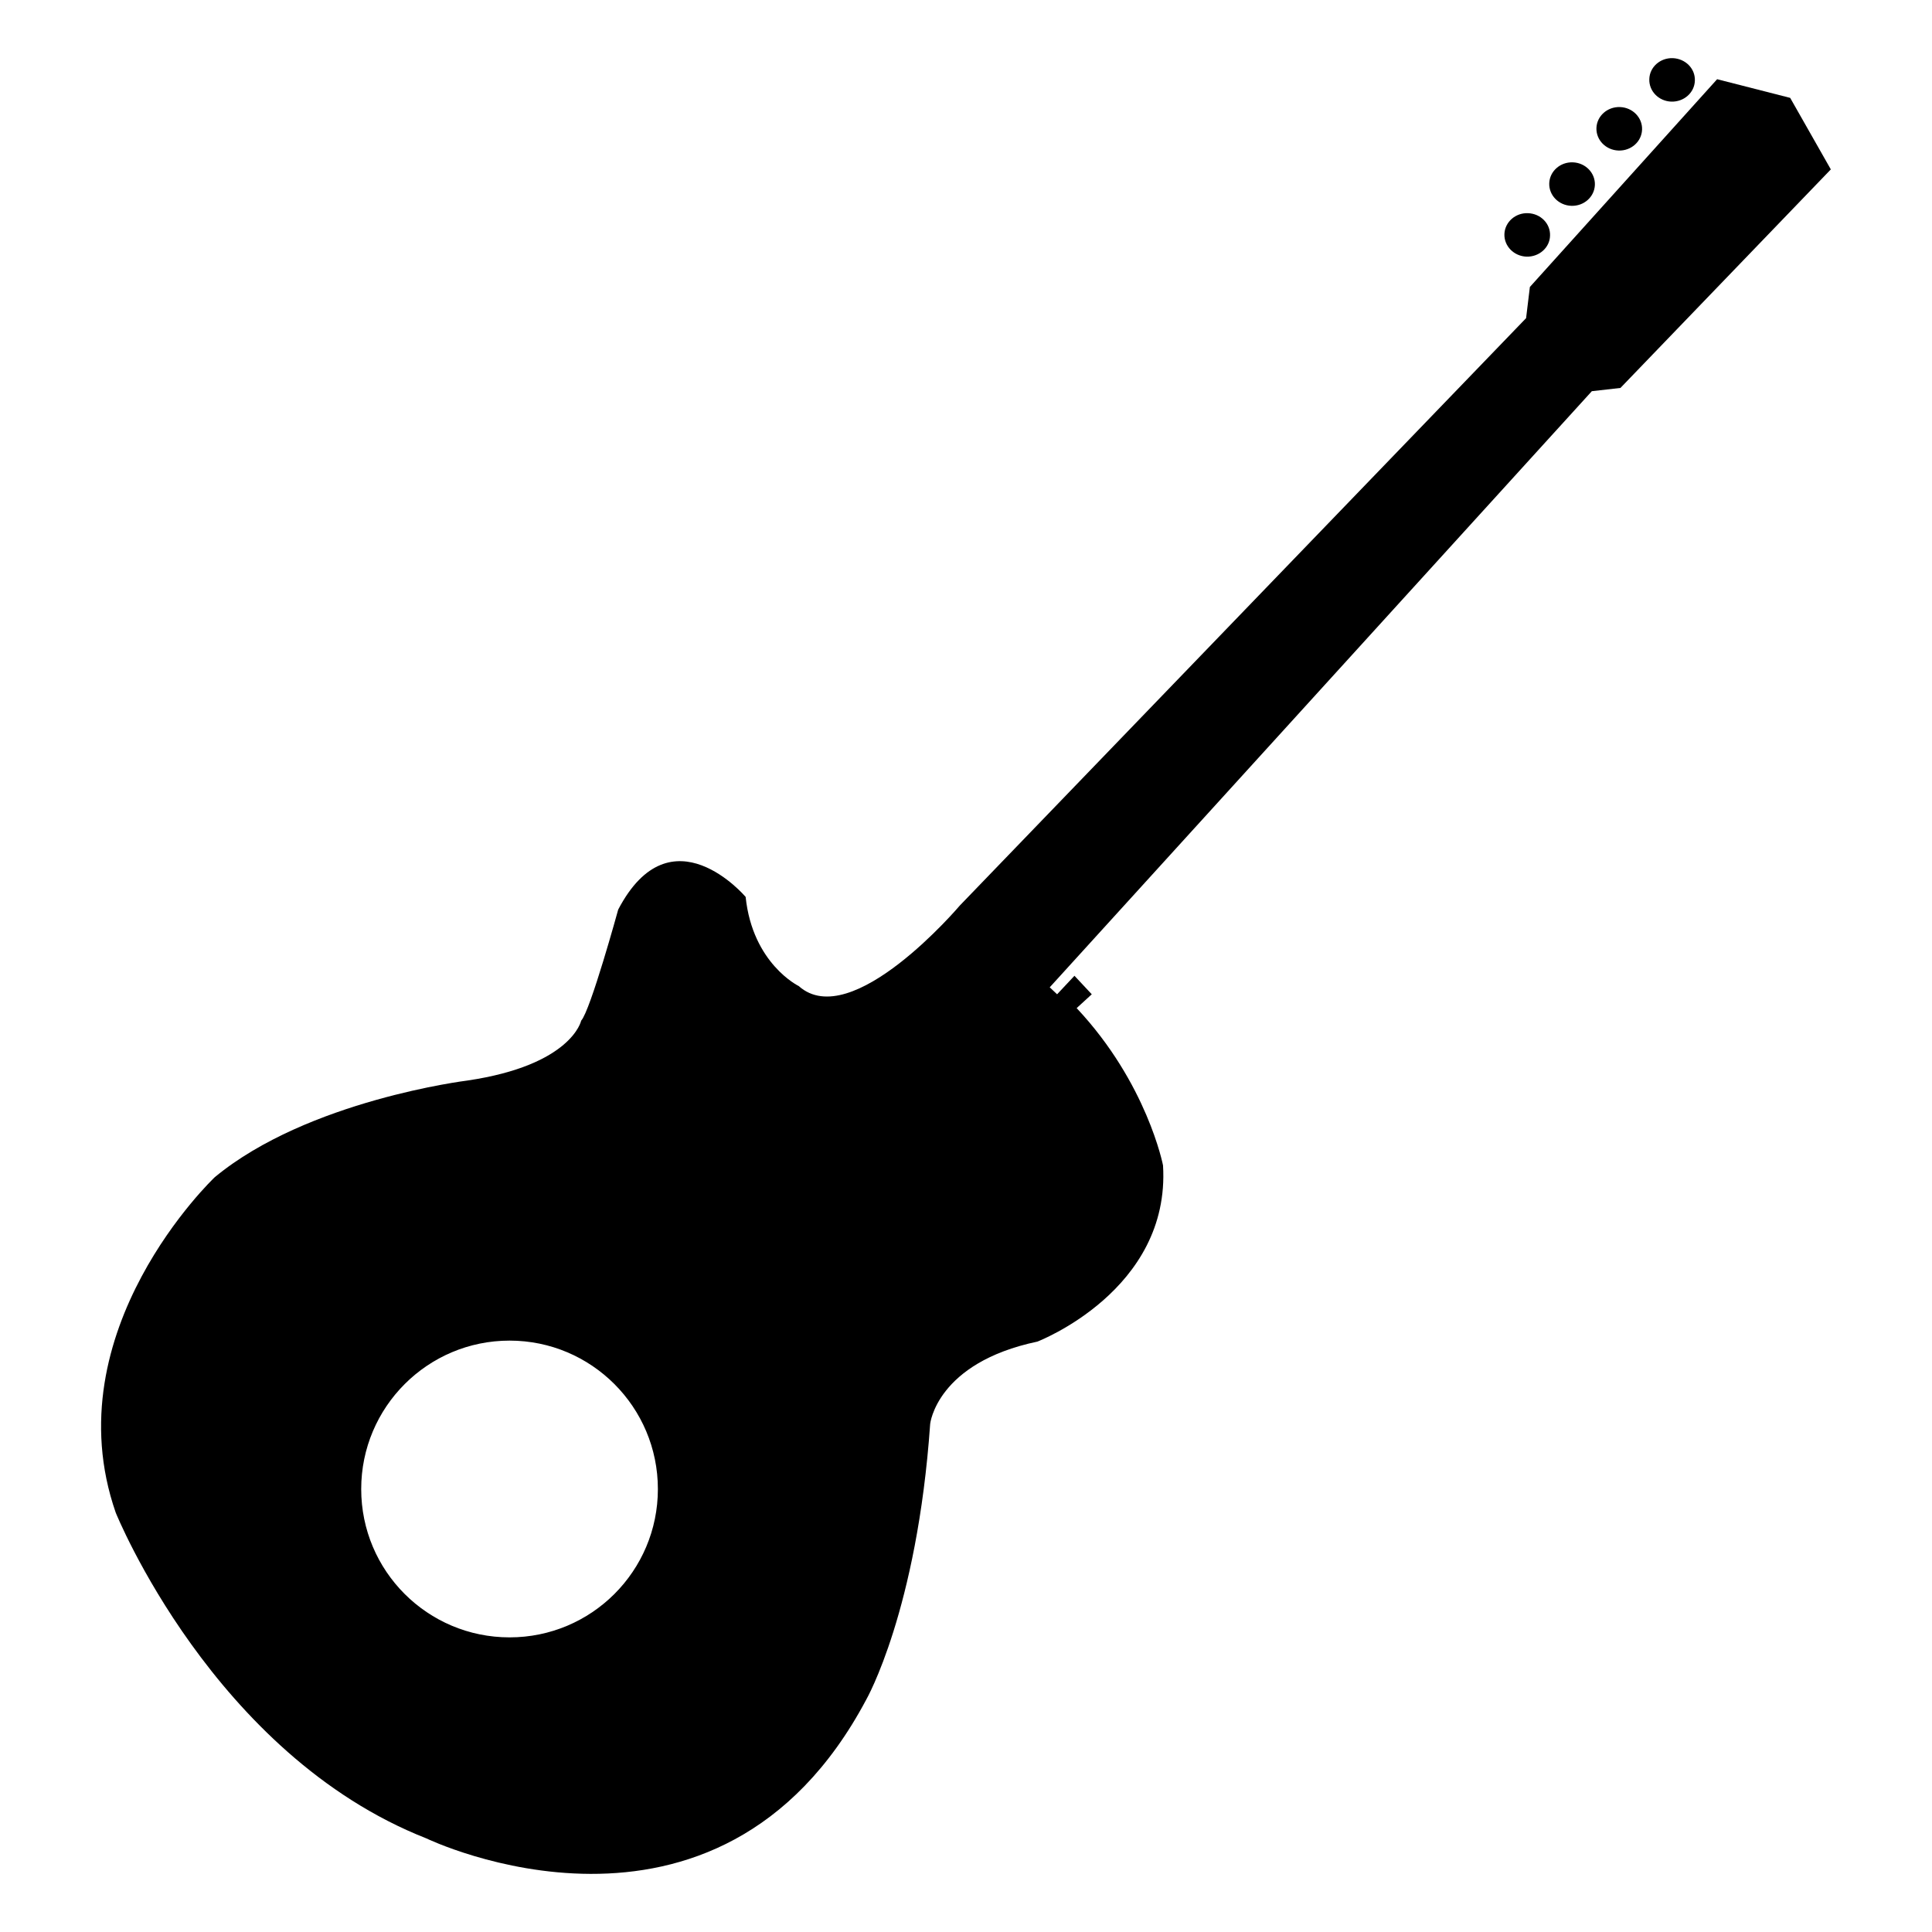 <?xml version="1.0" encoding="utf-8"?>
<!-- Generated by IcoMoon.io -->
<!DOCTYPE svg PUBLIC "-//W3C//DTD SVG 1.1//EN" "http://www.w3.org/Graphics/SVG/1.1/DTD/svg11.dtd">
<svg version="1.1" xmlns="http://www.w3.org/2000/svg" xmlns:xlink="http://www.w3.org/1999/xlink" width="512" height="512" viewBox="0 0 512 512">
<g>
</g>
	<path d="M474.419 25.938l-19.364-4.946-49.623 55.060-1.003 8.264-150.067 155.658c0 0-28.672 33.863-42.69 21.34 0 0-12.226-5.918-14.070-23.624 0 0-19.774-23.398-33.772 3.358 0 0-7.363 26.788-9.81 29.43 0 0-2.458 11.796-30.198 15.882 0 0-42.261 5.202-66.918 25.62 0 0-43.008 40.663-26.235 88.883 0 0 25.835 64.103 82.309 86.323 0 0 77.22 37.356 116.593-36.782 0 0 13.486-23.562 16.937-73.063 0 0 1.679-16.179 28.406-21.801 0 0 35.338-13.538 33.3-46.704 0 0-4.188-21.76-22.887-41.677l4.004-3.666-4.587-4.905-4.598 4.905-1.956-1.843 143.667-157.982 7.577-0.86 55.757-57.917-10.772-18.954zM135.045 433.92c-21.73 0-39.322-17.582-39.322-39.301s17.603-39.342 39.322-39.342c21.709 0 39.301 17.623 39.301 39.342s-17.593 39.301-39.301 39.301z" fill="#000000" />
	<path d="M404.521 68.014c3.358 0.103 6.185-2.376 6.257-5.56 0.123-3.184-2.478-5.837-5.837-5.959-3.318-0.144-6.144 2.355-6.257 5.54-0.103 3.205 2.519 5.837 5.837 5.98z" fill="#000000" />
	<path d="M416.822 43.022c3.34 0.121 5.954 2.8 5.838 5.981-0.116 3.182-2.918 5.663-6.257 5.541-3.34-0.121-5.954-2.8-5.838-5.981 0.116-3.182 2.918-5.663 6.257-5.541z" fill="#000000" />
	<path d="M443.32 15.411c-3.338-0.123-6.144 2.355-6.236 5.54-0.123 3.205 2.498 5.858 5.817 5.98 3.358 0.102 6.164-2.375 6.257-5.561 0.123-3.175-2.478-5.816-5.837-5.96z" fill="#000000" />
	<path d="M429.328 28.371c3.34 0.122 5.954 2.799 5.838 5.982-0.116 3.182-2.918 5.663-6.257 5.541-3.34-0.121-5.954-2.8-5.838-5.981 0.116-3.182 2.918-5.663 6.257-5.541z" fill="#000000" />
</svg>
